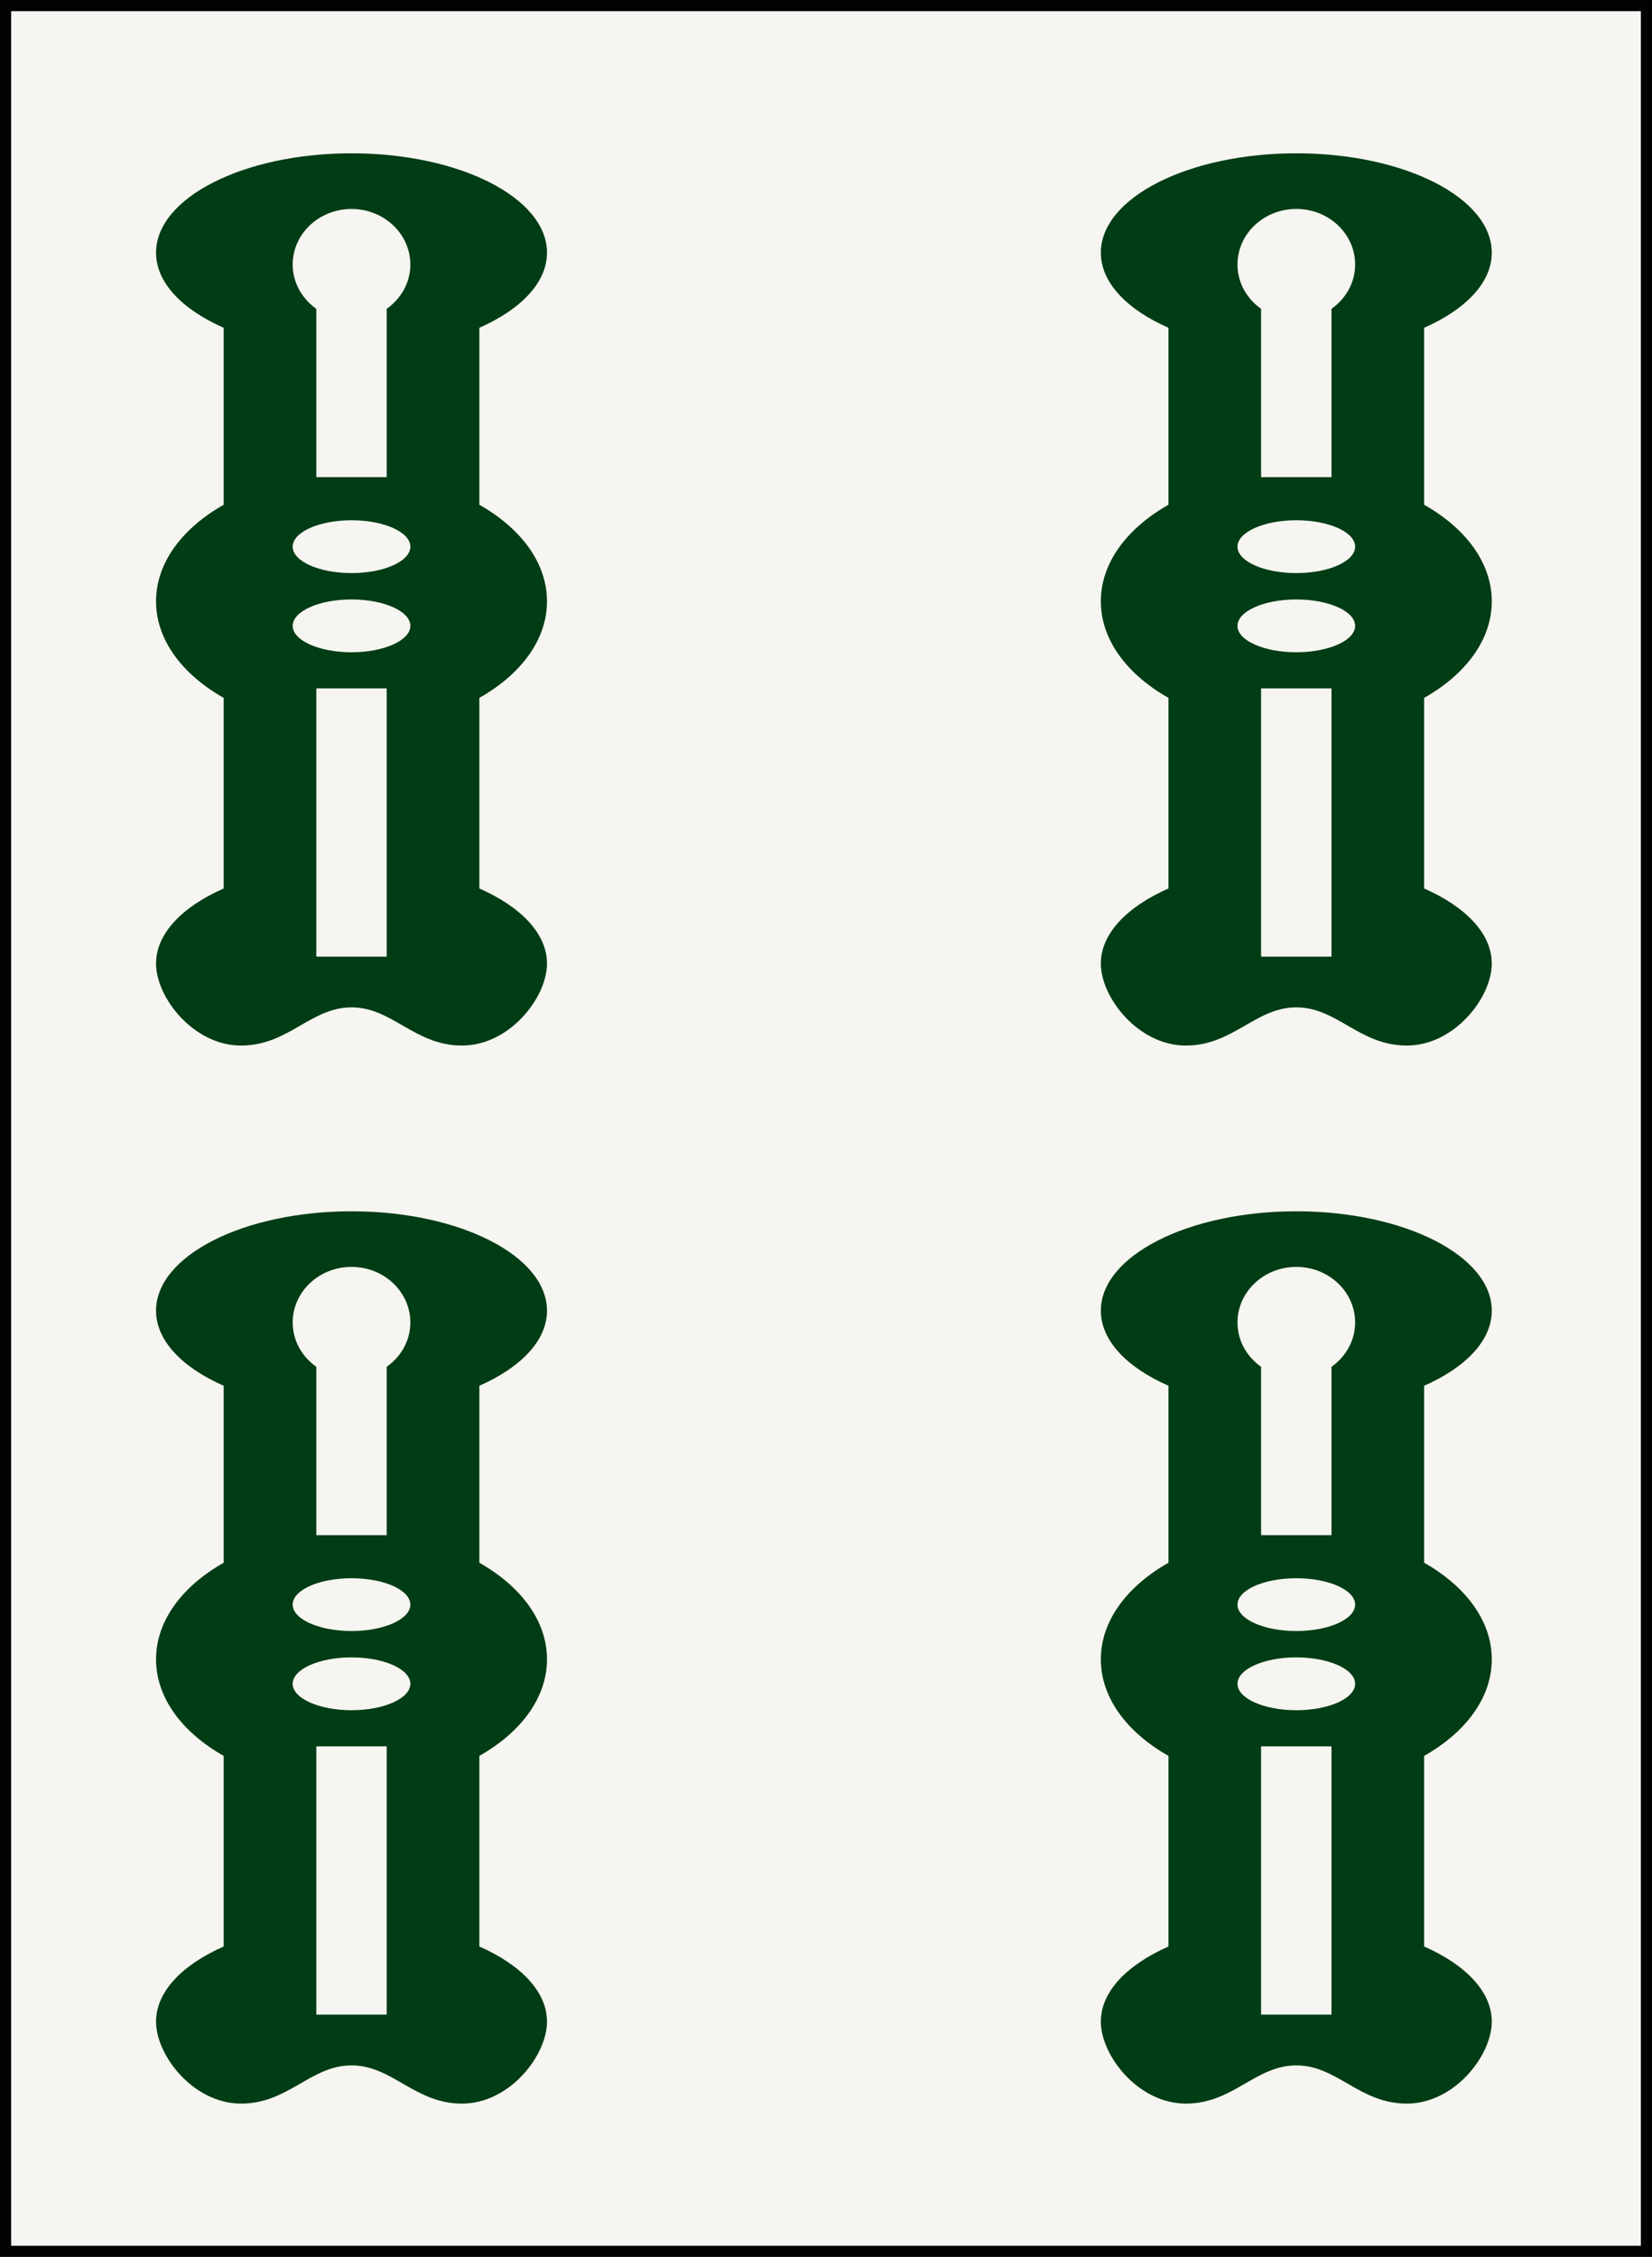 <?xml version="1.0" encoding="iso-8859-1"?>
<!-- Generator: Adobe Illustrator 15.0.0, SVG Export Plug-In . SVG Version: 6.00 Build 0)  -->
<!DOCTYPE svg PUBLIC "-//W3C//DTD SVG 1.1//EN" "http://www.w3.org/Graphics/SVG/1.1/DTD/svg11.dtd">
<svg version="1.1" id="Souzu" xmlns="http://www.w3.org/2000/svg" xmlns:xlink="http://www.w3.org/1999/xlink" x="0px" y="0px"
	 width="54.224px" height="74.066px" viewBox="0 0 54.224 74.066" style="enable-background:new 0 0 54.224 74.066;"
	 xml:space="preserve">
<rect x="0" y="0" width="54.224" height="74.066" fill="#808080" stroke="none"/>
<g id="_x34_sou">
	
		<rect x="0.183" y="0.183" style="fill:#F6F5F1;stroke:#010202;stroke-width:0.365;stroke-miterlimit:10;" width="53.858" height="73.701"/>
	<path id="Sou_9_" style="fill:#003C14;" d="M17.954,19.734c0-1.267-0.862-2.4-2.22-3.169v-5.808c1.357-0.599,2.22-1.479,2.22-2.464
		c0-1.802-2.873-3.262-6.416-3.262s-6.416,1.46-6.416,3.262c0,0.985,0.862,1.866,2.22,2.464v5.808
		c-1.357,0.769-2.22,1.902-2.22,3.169c0,1.267,0.862,2.4,2.22,3.169v6.255c-1.357,0.598-2.22,1.479-2.22,2.464
		c0,1.117,1.229,2.691,2.789,2.691s2.281-1.253,3.627-1.253s2.067,1.253,3.627,1.253s2.789-1.574,2.789-2.691
		c0-0.985-0.862-1.866-2.22-2.464v-6.255C17.092,22.134,17.954,21.001,17.954,19.734z M12.693,31.395h-2.311v-8.803h2.311V31.395z
		 M11.538,21.406c-1.066,0-1.931-0.388-1.931-0.866c0-0.479,0.864-0.867,1.931-0.867s1.931,0.388,1.931,0.867
		C13.469,21.018,12.604,21.406,11.538,21.406z M11.538,18.807c-1.066,0-1.931-0.388-1.931-0.866s0.864-0.867,1.931-0.867
		s1.931,0.388,1.931,0.867S12.604,18.807,11.538,18.807z M12.693,10.135v5.524h-2.311v-5.524C9.914,9.802,9.607,9.278,9.607,8.682
		c0-1.007,0.864-1.824,1.931-1.824s1.931,0.817,1.931,1.824C13.469,9.278,13.162,9.802,12.693,10.135z"/>
	<path id="Sou_8_" style="fill:#003C14;" d="M48.965,19.734c0-1.267-0.862-2.4-2.22-3.169v-5.808c1.357-0.599,2.22-1.479,2.22-2.464
		c0-1.802-2.872-3.262-6.416-3.262c-3.543,0-6.416,1.46-6.416,3.262c0,0.985,0.862,1.866,2.22,2.464v5.808
		c-1.357,0.769-2.22,1.902-2.22,3.169c0,1.267,0.862,2.4,2.22,3.169v6.255c-1.357,0.598-2.22,1.479-2.22,2.464
		c0,1.117,1.229,2.691,2.789,2.691s2.281-1.253,3.627-1.253c1.347,0,2.067,1.253,3.627,1.253s2.789-1.574,2.789-2.691
		c0-0.985-0.862-1.866-2.22-2.464v-6.255C48.103,22.134,48.965,21.001,48.965,19.734z M43.704,31.395h-2.311v-8.803h2.311V31.395z
		 M42.549,21.406c-1.066,0-1.931-0.388-1.931-0.866c0-0.479,0.864-0.867,1.931-0.867s1.931,0.388,1.931,0.867
		C44.479,21.018,43.615,21.406,42.549,21.406z M42.549,18.807c-1.066,0-1.931-0.388-1.931-0.866s0.864-0.867,1.931-0.867
		s1.931,0.388,1.931,0.867S43.615,18.807,42.549,18.807z M43.704,10.135v5.524h-2.311v-5.524c-0.469-0.333-0.775-0.857-0.775-1.454
		c0-1.007,0.864-1.824,1.931-1.824s1.931,0.817,1.931,1.824C44.479,9.278,44.173,9.802,43.704,10.135z"/>
	<path id="Sou_7_" style="fill:#003C14;" d="M17.954,54.455c0-1.267-0.862-2.4-2.22-3.169v-5.808c1.357-0.599,2.22-1.479,2.22-2.464
		c0-1.802-2.873-3.262-6.416-3.262s-6.416,1.46-6.416,3.262c0,0.985,0.862,1.866,2.22,2.464v5.808
		c-1.357,0.769-2.22,1.902-2.22,3.169c0,1.267,0.862,2.4,2.22,3.17v6.255c-1.357,0.599-2.22,1.479-2.22,2.464
		c0,1.118,1.229,2.692,2.789,2.692s2.281-1.254,3.627-1.254s2.067,1.254,3.627,1.254s2.789-1.574,2.789-2.692
		c0-0.984-0.862-1.865-2.22-2.464v-6.255C17.092,56.855,17.954,55.722,17.954,54.455z M12.693,66.116h-2.311v-8.803h2.311V66.116z
		 M11.538,56.126c-1.066,0-1.931-0.388-1.931-0.867s0.864-0.867,1.931-0.867s1.931,0.388,1.931,0.867S12.604,56.126,11.538,56.126z
		 M11.538,53.527c-1.066,0-1.931-0.388-1.931-0.867s0.864-0.866,1.931-0.866s1.931,0.388,1.931,0.866S12.604,53.527,11.538,53.527z
		 M12.693,44.856v5.524h-2.311v-5.524c-0.469-0.333-0.775-0.857-0.775-1.454c0-1.007,0.864-1.825,1.931-1.825
		s1.931,0.817,1.931,1.825C13.469,43.999,13.162,44.523,12.693,44.856z"/>
	<path id="Sou_6_" style="fill:#003C14;" d="M48.965,54.455c0-1.267-0.862-2.4-2.22-3.169v-5.808c1.357-0.599,2.22-1.479,2.22-2.464
		c0-1.802-2.872-3.262-6.416-3.262c-3.543,0-6.416,1.46-6.416,3.262c0,0.985,0.862,1.866,2.22,2.464v5.808
		c-1.357,0.769-2.22,1.902-2.22,3.169c0,1.267,0.862,2.4,2.22,3.17v6.255c-1.357,0.599-2.22,1.479-2.22,2.464
		c0,1.118,1.229,2.692,2.789,2.692s2.281-1.254,3.627-1.254c1.347,0,2.067,1.254,3.627,1.254s2.789-1.574,2.789-2.692
		c0-0.984-0.862-1.865-2.22-2.464v-6.255C48.103,56.855,48.965,55.722,48.965,54.455z M43.704,66.116h-2.311v-8.803h2.311V66.116z
		 M42.549,56.126c-1.066,0-1.931-0.388-1.931-0.867s0.864-0.867,1.931-0.867s1.931,0.388,1.931,0.867S43.615,56.126,42.549,56.126z
		 M42.549,53.527c-1.066,0-1.931-0.388-1.931-0.867s0.864-0.866,1.931-0.866s1.931,0.388,1.931,0.866S43.615,53.527,42.549,53.527z
		 M43.704,44.856v5.524h-2.311v-5.524c-0.469-0.333-0.775-0.857-0.775-1.454c0-1.007,0.864-1.825,1.931-1.825
		s1.931,0.817,1.931,1.825C44.479,43.999,44.173,44.523,43.704,44.856z"/>
</g>
</svg>
